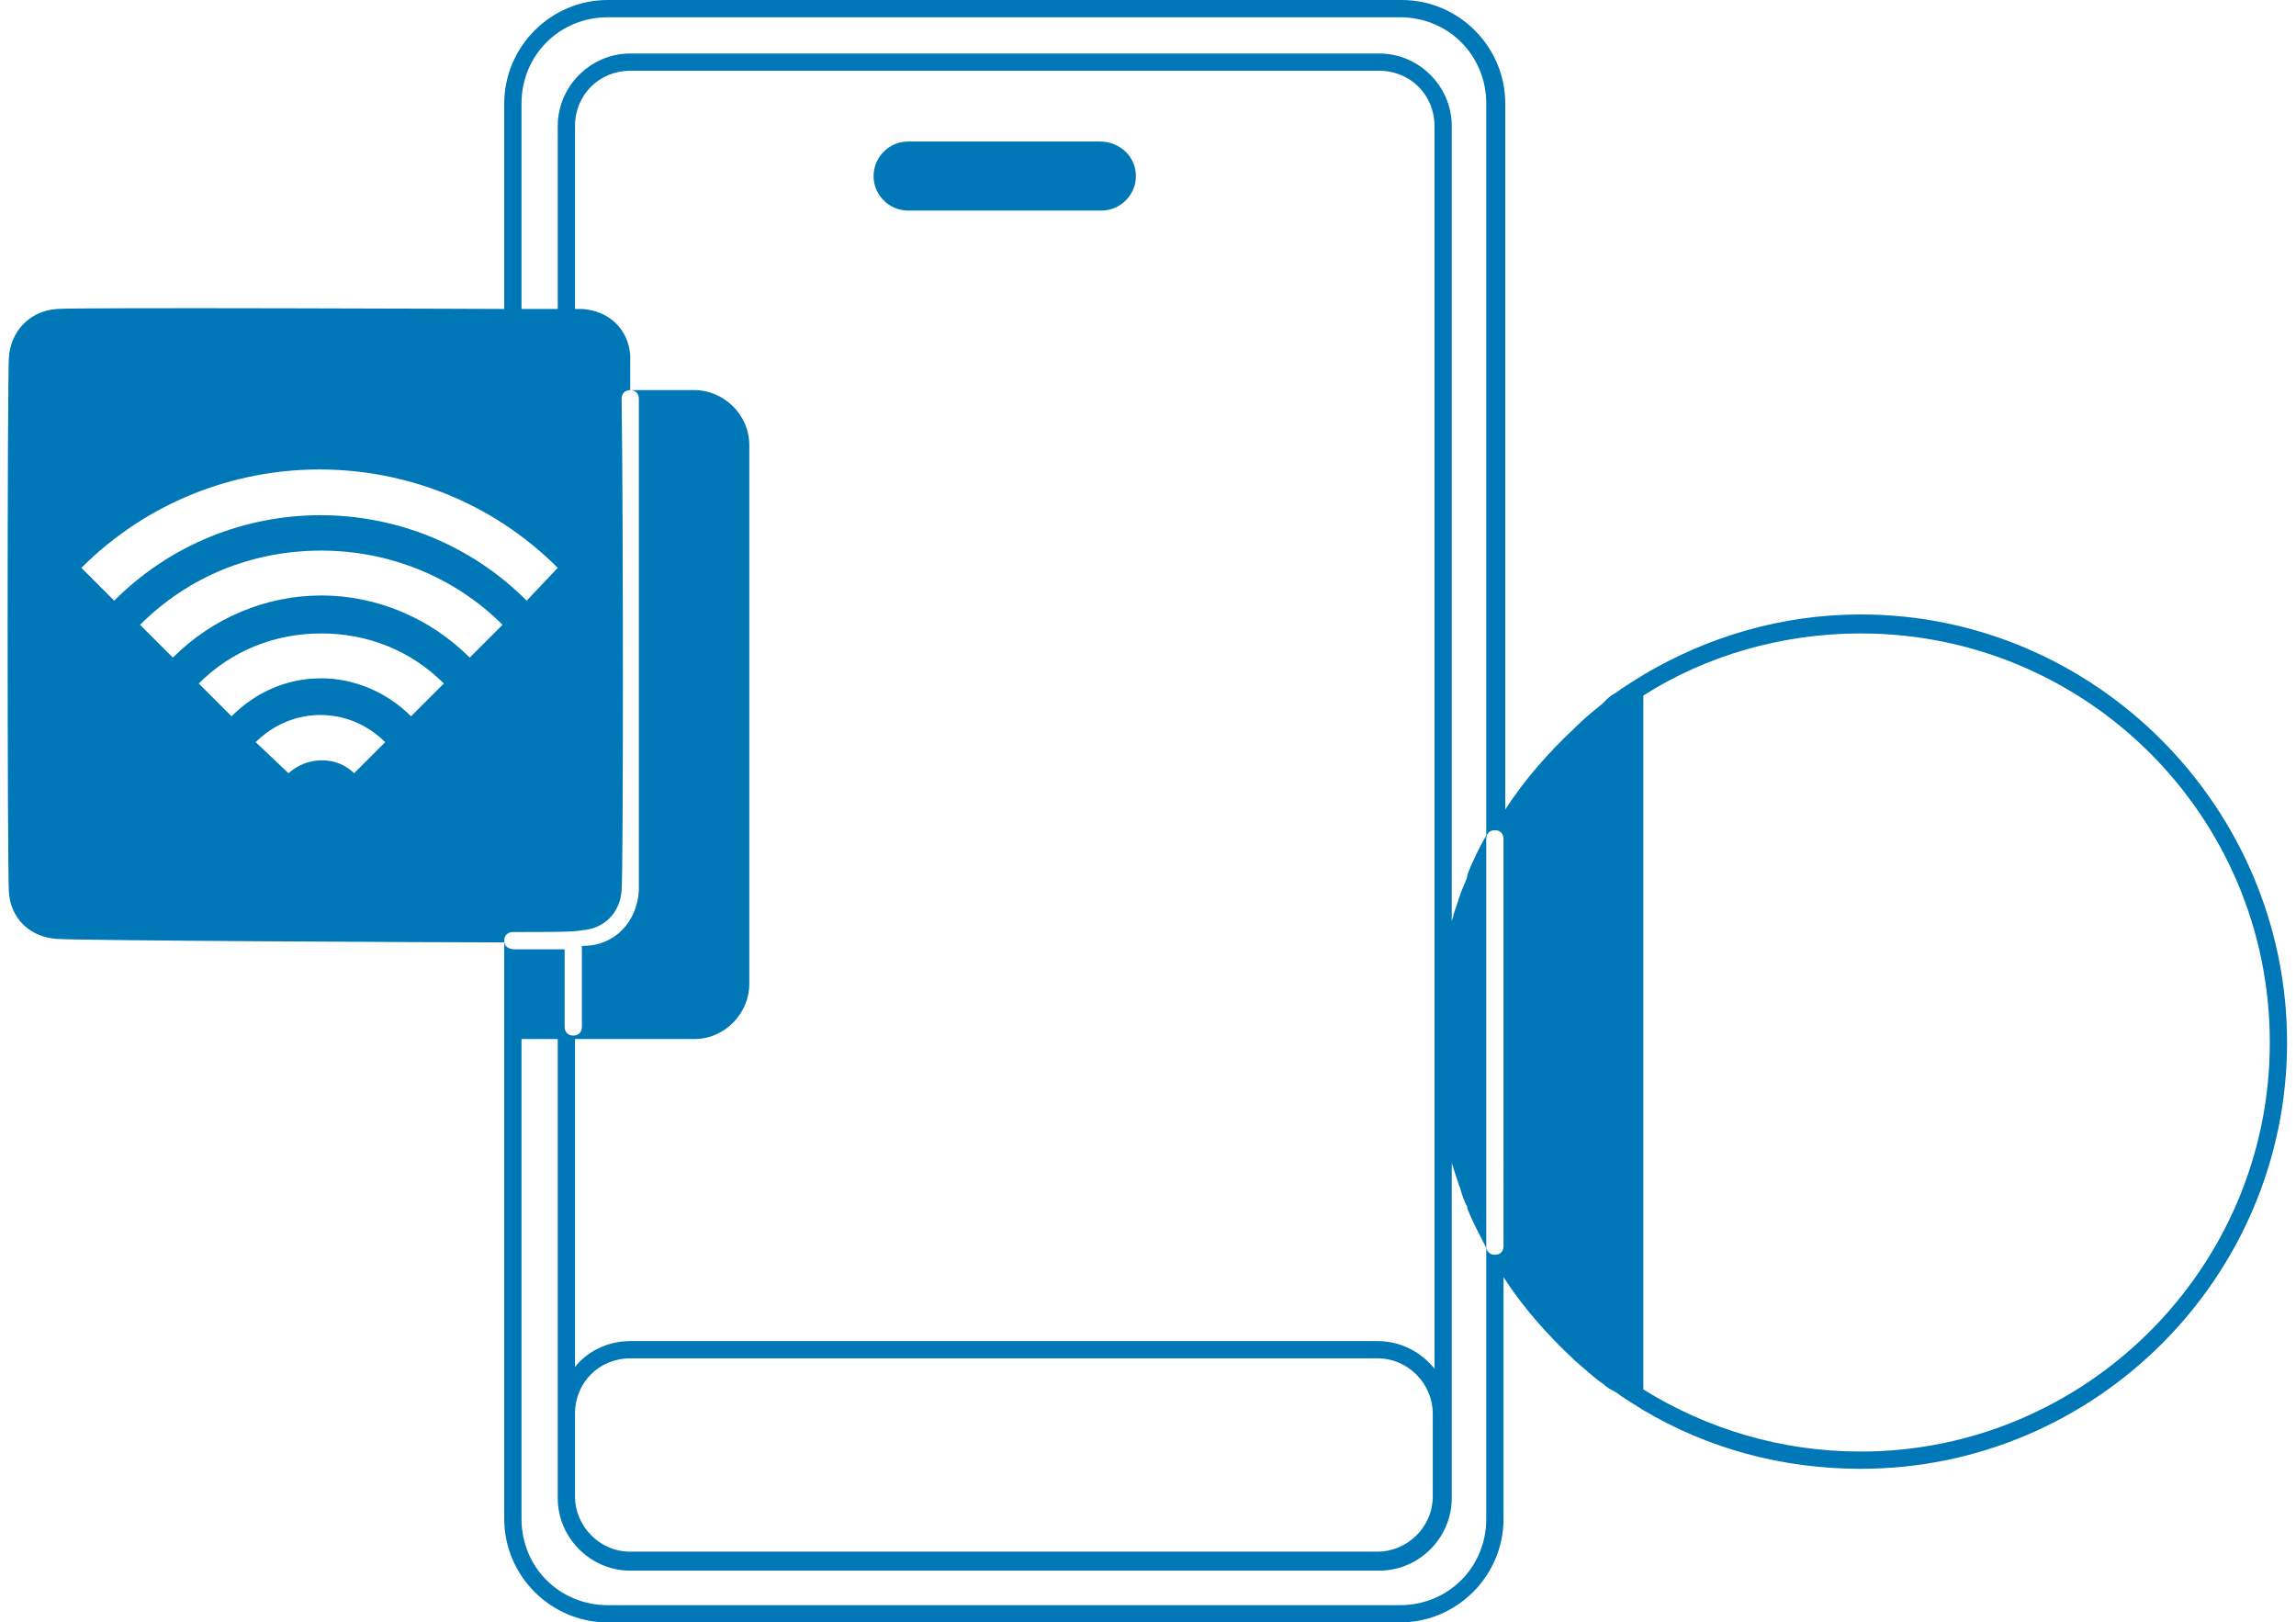 <?xml version="1.0" encoding="utf-8"?>
<!-- Generator: Adobe Illustrator 27.9.0, SVG Export Plug-In . SVG Version: 6.00 Build 0)  -->
<svg version="1.2" baseProfile="tiny" id="Layer_2_00000145754301769073924730000012908186152850869897_"
	 xmlns="http://www.w3.org/2000/svg" xmlns:xlink="http://www.w3.org/1999/xlink" x="0px" y="0px" viewBox="0 0 132 94"
	 width="167" height="118"
	 overflow="visible" xml:space="preserve">
<g>
	<path fill="#0077B6" d="M63.2,8.2H52.1c-1.1,0-2,0.9-2,2s0.9,2,2,2h11.2c1.1,0,2-0.9,2-2S64.4,8.2,63.2,8.2z"/>
	<path fill="#0077B6" d="M107.3,35.6L107.3,35.6c-4.6,0-8.9,1.3-12.6,3.5v0l-0.8,0.5c-0.1,0.1-0.2,0.1-0.3,0.2
		c-0.2,0.1-0.4,0.3-0.6,0.4c-0.2,0.1-0.4,0.3-0.5,0.4c-0.1,0.1-0.1,0.1-0.2,0.2c-0.5,0.4-1,0.8-1.5,1.3c0,0-0.1,0.1-0.1,0.1
		c-1.5,1.4-2.9,3-4,4.7V6c0-3.3-2.7-6-6-6H34.7c-3.3,0-6,2.7-6,6v11.9c0,0-24.8-0.1-25.9,0c-1.6,0.1-2.7,1.3-2.8,2.8
		c-0.1,1.5-0.1,29.5,0,31c0.1,1.5,1.2,2.6,2.8,2.7c1.7,0.1,22.2,0.2,25.9,0.2V88c0,3.3,2.7,6,6,6h45.9c3.3,0,6-2.7,6-6V74
		c1.1,1.7,2.5,3.3,4,4.7c0,0,0.1,0.1,0.1,0.1c0.6,0.5,1.1,1,1.7,1.4c0,0,0,0,0,0c0.2,0.2,0.4,0.3,0.6,0.4c0.2,0.1,0.4,0.3,0.6,0.4
		c0.1,0.1,0.2,0.1,0.3,0.2l0.8,0.5v0c3.7,2.2,8,3.4,12.6,3.4c13.6,0,24.7-11.1,24.7-24.7S120.9,35.6,107.3,35.6z M29.7,6
		c0-2.8,2.2-5,5-5h45.9c2.8,0,5,2.2,5,5v42.4c-0.4,0.7-0.8,1.5-1.1,2.3c0,0,0,0.1,0,0.1c-0.1,0.3-0.3,0.7-0.4,1
		c0,0.1-0.1,0.2-0.1,0.3c-0.1,0.3-0.2,0.6-0.3,0.9c0,0.1-0.1,0.3-0.1,0.4V7.3c0-2.3-1.9-4.2-4.2-4.2v0H36c-2.3,0-4.2,1.9-4.2,4.2
		v10.6h-2.1V6z M79.3,77.7H36c-1.3,0-2.5,0.6-3.2,1.5V60.2h6.9c1.8,0,3.2-1.5,3.2-3.2V25.8c0-1.8-1.5-3.2-3.2-3.2H36c0-1,0-1.8,0-2
		c-0.1-1.5-1.2-2.6-2.8-2.7c-0.1,0-0.3,0-0.4,0V7.3c0-1.8,1.4-3.2,3.2-3.2h43.4c1.8,0,3.2,1.4,3.2,3.2v72
		C81.8,78.3,80.6,77.7,79.3,77.7z M82.5,81.9v4.8c0,1.8-1.5,3.2-3.2,3.2H36c-1.8,0-3.2-1.5-3.2-3.2v-4.8c0-1.8,1.4-3.2,3.2-3.2h43.3
		C81.1,78.7,82.5,80.2,82.5,81.9z M20,44.8L20,44.8c-1-1-2.7-1-3.8,0L14.3,43c2.1-2.1,5.4-2.1,7.5,0L20,44.8z M23.3,41.5L23.3,41.5
		c-1.4-1.4-3.3-2.2-5.2-2.2c-2,0-3.8,0.8-5.2,2.2L11,39.6c1.9-1.9,4.4-2.9,7.1-2.9c2.7,0,5.2,1,7.1,2.9L23.3,41.5z M26.7,38.1
		L26.7,38.1c-2.3-2.3-5.4-3.6-8.6-3.6s-6.3,1.3-8.6,3.6l-1.9-1.9c2.8-2.8,6.5-4.3,10.5-4.3c3.9,0,7.7,1.5,10.5,4.3L26.7,38.1z
		 M6.1,34.8l-1.9-1.9c7.6-7.6,20-7.6,27.6,0L30,34.8h0C23.4,28.2,12.7,28.2,6.1,34.8z M28.7,54.5C28.7,54.5,28.7,54.5,28.7,54.5
		c0-0.3,0.2-0.5,0.5-0.5c2.2,0,3.5,0,4-0.1c1.3-0.1,2.2-1,2.3-2.3c0.1-1.3,0.1-21.5,0-28.5c0-0.3,0.2-0.5,0.5-0.5c0,0,0,0,0,0
		c0.3,0,0.5,0.2,0.5,0.5c0,7,0,27.3,0,28.5c-0.1,1.8-1.4,3.2-3.2,3.2c0,0-0.1,0-0.1,0v4.7c0,0.3-0.2,0.5-0.5,0.5
		c-0.3,0-0.5-0.2-0.5-0.5V55c-0.7,0-1.7,0-2.9,0C28.9,55,28.7,54.8,28.7,54.5z M85.6,88L85.6,88c0,2.8-2.2,5-5,5H34.7
		c-2.8,0-5-2.2-5-5V60.2h2.1v26.6c0,2.3,1.9,4.2,4.2,4.2h43.4c2.3,0,4.2-1.9,4.2-4.2V67.3c0,0.2,0.1,0.3,0.1,0.4
		c0.1,0.3,0.2,0.6,0.3,0.9c0,0.1,0.1,0.2,0.1,0.3c0.1,0.3,0.2,0.7,0.4,1c0,0,0,0.1,0,0.1c0.3,0.8,0.7,1.5,1.1,2.3V88z M86.6,72.2
		c0,0.3-0.2,0.5-0.5,0.5c-0.3,0-0.5-0.2-0.5-0.5V48.6c0-0.3,0.2-0.5,0.5-0.5c0.3,0,0.5,0.2,0.5,0.5V72.2z M107.3,84.1L107.3,84.1
		c-4.6,0-8.9-1.3-12.6-3.6V40.3c3.6-2.3,8-3.6,12.6-3.6c13.1,0,23.7,10.6,23.7,23.7S120.3,84.1,107.3,84.1z"/>
</g>
</svg>

